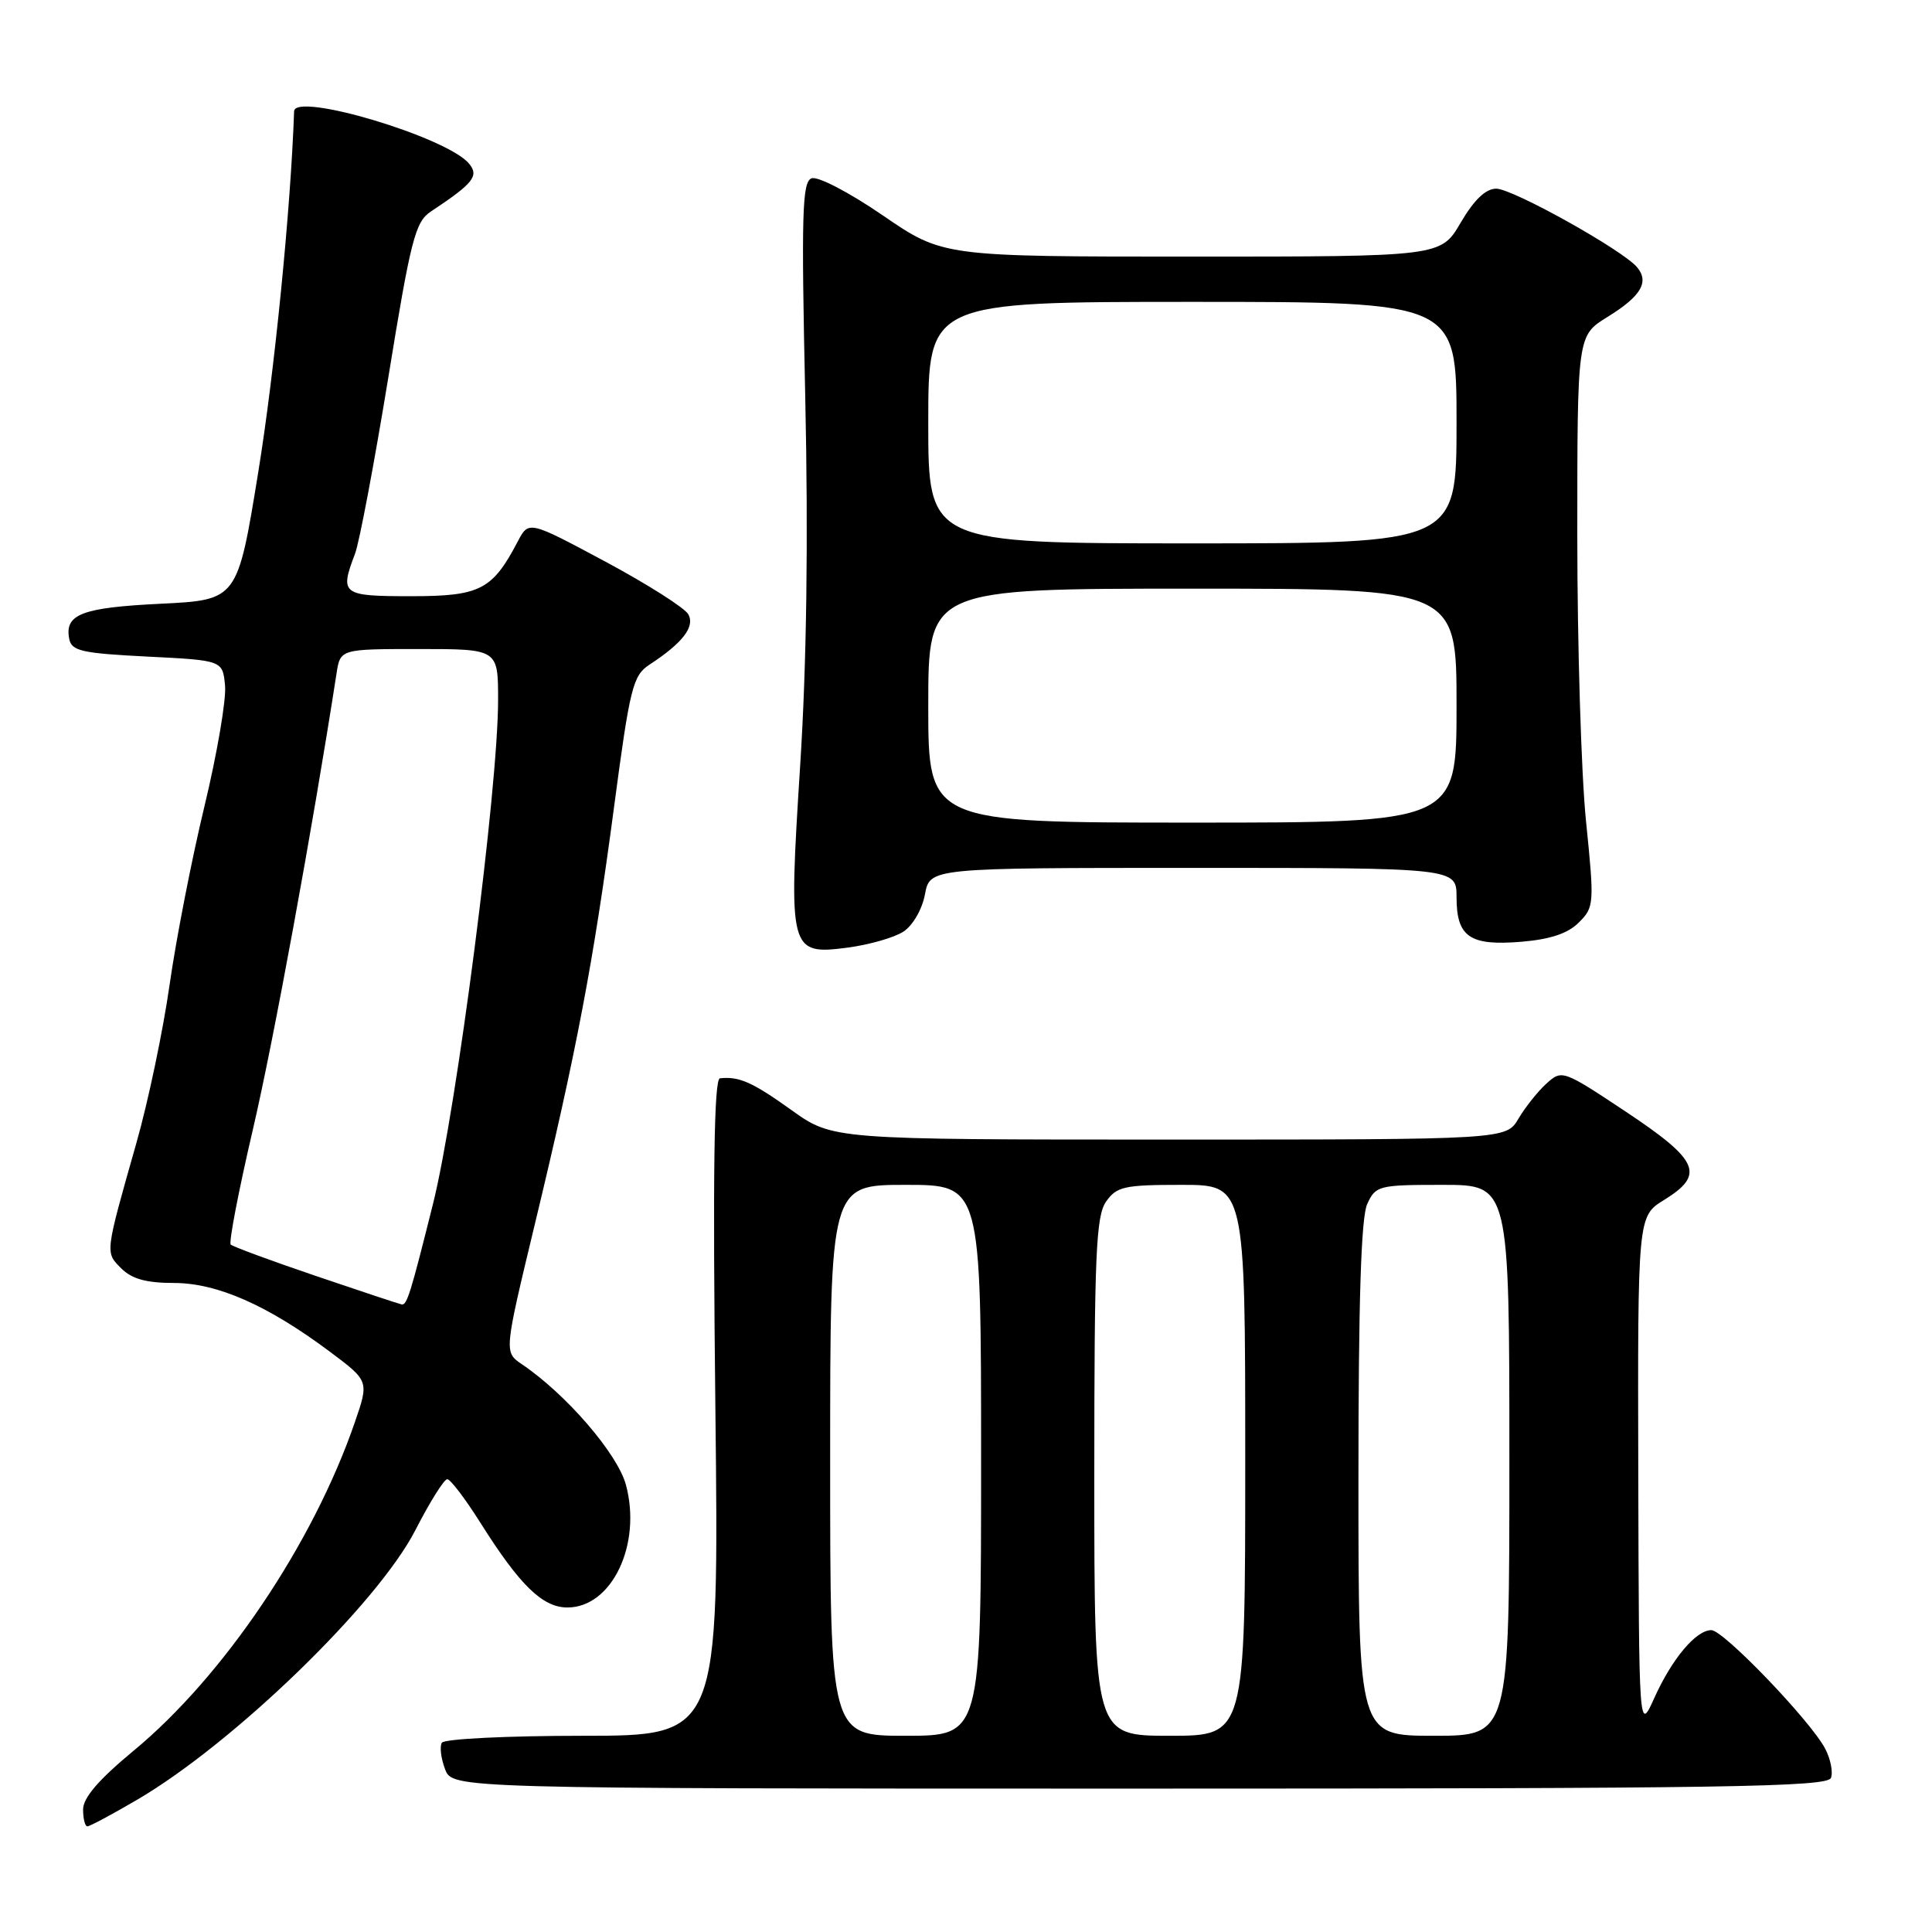 <?xml version="1.0" encoding="UTF-8" standalone="no"?>
<!DOCTYPE svg PUBLIC "-//W3C//DTD SVG 1.1//EN" "http://www.w3.org/Graphics/SVG/1.1/DTD/svg11.dtd" >
<svg xmlns="http://www.w3.org/2000/svg" xmlns:xlink="http://www.w3.org/1999/xlink" version="1.1" viewBox="0 0 256 256">
 <g >
 <path fill="currentColor"
d=" M 18.18 238.47 C 30.98 230.97 50.03 212.51 55.04 202.75 C 56.94 199.04 58.84 196.01 59.26 196.00 C 59.68 196.00 61.65 198.59 63.64 201.75 C 68.88 210.07 71.89 213.00 75.19 213.00 C 81.07 213.00 85.06 204.65 82.94 196.75 C 81.82 192.62 75.03 184.74 69.14 180.76 C 66.79 179.16 66.79 179.16 70.84 162.33 C 76.40 139.26 78.65 127.41 81.35 107.05 C 83.47 91.04 83.86 89.51 86.06 88.07 C 90.47 85.18 92.12 83.04 91.20 81.39 C 90.72 80.54 85.77 77.40 80.20 74.41 C 70.06 68.98 70.06 68.98 68.61 71.74 C 65.24 78.17 63.63 79.00 54.46 79.00 C 45.29 79.00 44.99 78.77 47.04 73.38 C 47.62 71.87 49.59 61.39 51.44 50.10 C 54.43 31.70 55.02 29.40 57.09 28.03 C 62.74 24.28 63.51 23.32 62.14 21.67 C 59.24 18.17 39.06 12.14 38.97 14.75 C 38.53 27.61 36.37 49.35 34.23 62.50 C 31.47 79.50 31.47 79.50 21.28 80.00 C 10.83 80.51 8.55 81.39 9.17 84.64 C 9.48 86.26 10.80 86.56 19.51 87.00 C 29.50 87.50 29.50 87.50 29.82 90.84 C 30.00 92.67 28.77 99.87 27.09 106.84 C 25.41 113.80 23.33 124.45 22.47 130.50 C 21.61 136.55 19.63 146.00 18.06 151.50 C 13.89 166.19 13.92 165.92 16.07 168.07 C 17.47 169.47 19.40 170.00 23.03 170.00 C 28.77 170.00 35.45 172.94 43.70 179.10 C 48.90 182.99 48.90 182.99 47.02 188.45 C 41.49 204.53 29.63 222.13 17.68 232.00 C 13.10 235.79 11.02 238.20 11.01 239.75 C 11.01 240.99 11.26 242.00 11.58 242.00 C 11.90 242.00 14.87 240.41 18.18 238.47 Z  M 242.61 235.58 C 242.91 234.80 242.55 233.05 241.83 231.68 C 239.82 227.92 228.36 216.00 226.76 216.00 C 224.73 216.00 221.54 219.80 219.20 225.00 C 217.17 229.50 217.17 229.50 217.08 195.33 C 217.00 161.16 217.00 161.16 220.50 159.00 C 225.94 155.64 225.15 153.78 215.50 147.35 C 207.10 141.77 206.97 141.72 204.92 143.57 C 203.78 144.60 202.11 146.70 201.21 148.22 C 199.57 151.00 199.57 151.00 154.95 151.00 C 110.33 151.00 110.33 151.00 104.87 147.09 C 99.69 143.38 97.94 142.61 95.40 142.88 C 94.61 142.97 94.44 155.24 94.79 186.50 C 95.28 230.00 95.28 230.00 77.20 230.00 C 67.25 230.00 58.86 230.41 58.55 230.92 C 58.24 231.42 58.43 232.99 58.97 234.42 C 59.95 237.00 59.95 237.00 151.01 237.00 C 228.66 237.00 242.14 236.79 242.61 235.58 Z  M 119.70 123.45 C 120.95 122.64 122.19 120.50 122.56 118.51 C 123.22 115.00 123.22 115.00 158.11 115.00 C 193.00 115.00 193.00 115.00 193.00 118.88 C 193.00 124.15 194.74 125.35 201.56 124.79 C 205.43 124.47 207.76 123.69 209.21 122.23 C 211.24 120.21 211.27 119.76 210.15 108.76 C 209.52 102.50 209.00 85.48 209.00 70.93 C 209.00 44.47 209.00 44.47 212.98 42.01 C 217.44 39.26 218.56 37.38 216.93 35.42 C 215.05 33.15 200.44 25.00 198.26 25.00 C 196.86 25.00 195.33 26.47 193.55 29.50 C 190.92 34.00 190.92 34.00 157.93 34.00 C 124.94 34.00 124.94 34.00 116.96 28.53 C 112.49 25.47 108.34 23.31 107.53 23.63 C 106.29 24.10 106.17 28.31 106.70 52.64 C 107.11 71.56 106.89 87.90 106.03 101.38 C 104.46 126.10 104.58 126.57 112.35 125.56 C 115.18 125.18 118.49 124.24 119.70 123.45 Z  M 41.79 169.05 C 35.90 167.05 30.85 165.18 30.57 164.91 C 30.30 164.63 31.61 157.80 33.49 149.74 C 36.25 137.94 41.40 109.85 44.59 89.25 C 45.09 86.00 45.09 86.00 55.55 86.00 C 66.00 86.00 66.00 86.00 66.00 92.76 C 66.00 104.45 60.50 147.02 57.38 159.50 C 54.38 171.51 53.91 173.00 53.21 172.84 C 52.82 172.76 47.68 171.05 41.79 169.05 Z  M 110.00 193.50 C 110.00 157.00 110.00 157.00 120.00 157.00 C 130.00 157.00 130.00 157.00 130.00 193.50 C 130.00 230.00 130.00 230.00 120.00 230.00 C 110.00 230.00 110.00 230.00 110.00 193.50 Z  M 145.00 195.72 C 145.00 166.32 145.22 161.13 146.56 159.22 C 147.96 157.22 148.97 157.00 156.56 157.00 C 165.00 157.00 165.00 157.00 165.00 193.50 C 165.00 230.00 165.00 230.00 155.00 230.00 C 145.00 230.00 145.00 230.00 145.00 195.72 Z  M 180.00 196.05 C 180.00 172.41 180.35 161.32 181.16 159.55 C 182.28 157.10 182.66 157.00 191.16 157.00 C 200.00 157.00 200.00 157.00 200.00 193.50 C 200.00 230.00 200.00 230.00 190.00 230.00 C 180.00 230.00 180.00 230.00 180.00 196.05 Z  M 123.00 93.50 C 123.00 78.00 123.00 78.00 158.00 78.00 C 193.00 78.00 193.00 78.00 193.00 93.50 C 193.00 109.00 193.00 109.00 158.00 109.00 C 123.00 109.00 123.00 109.00 123.00 93.50 Z  M 123.00 56.00 C 123.00 40.00 123.00 40.00 158.00 40.00 C 193.00 40.00 193.00 40.00 193.00 56.00 C 193.00 72.00 193.00 72.00 158.00 72.00 C 123.00 72.00 123.00 72.00 123.00 56.00 Z "/>
</g>
</svg>